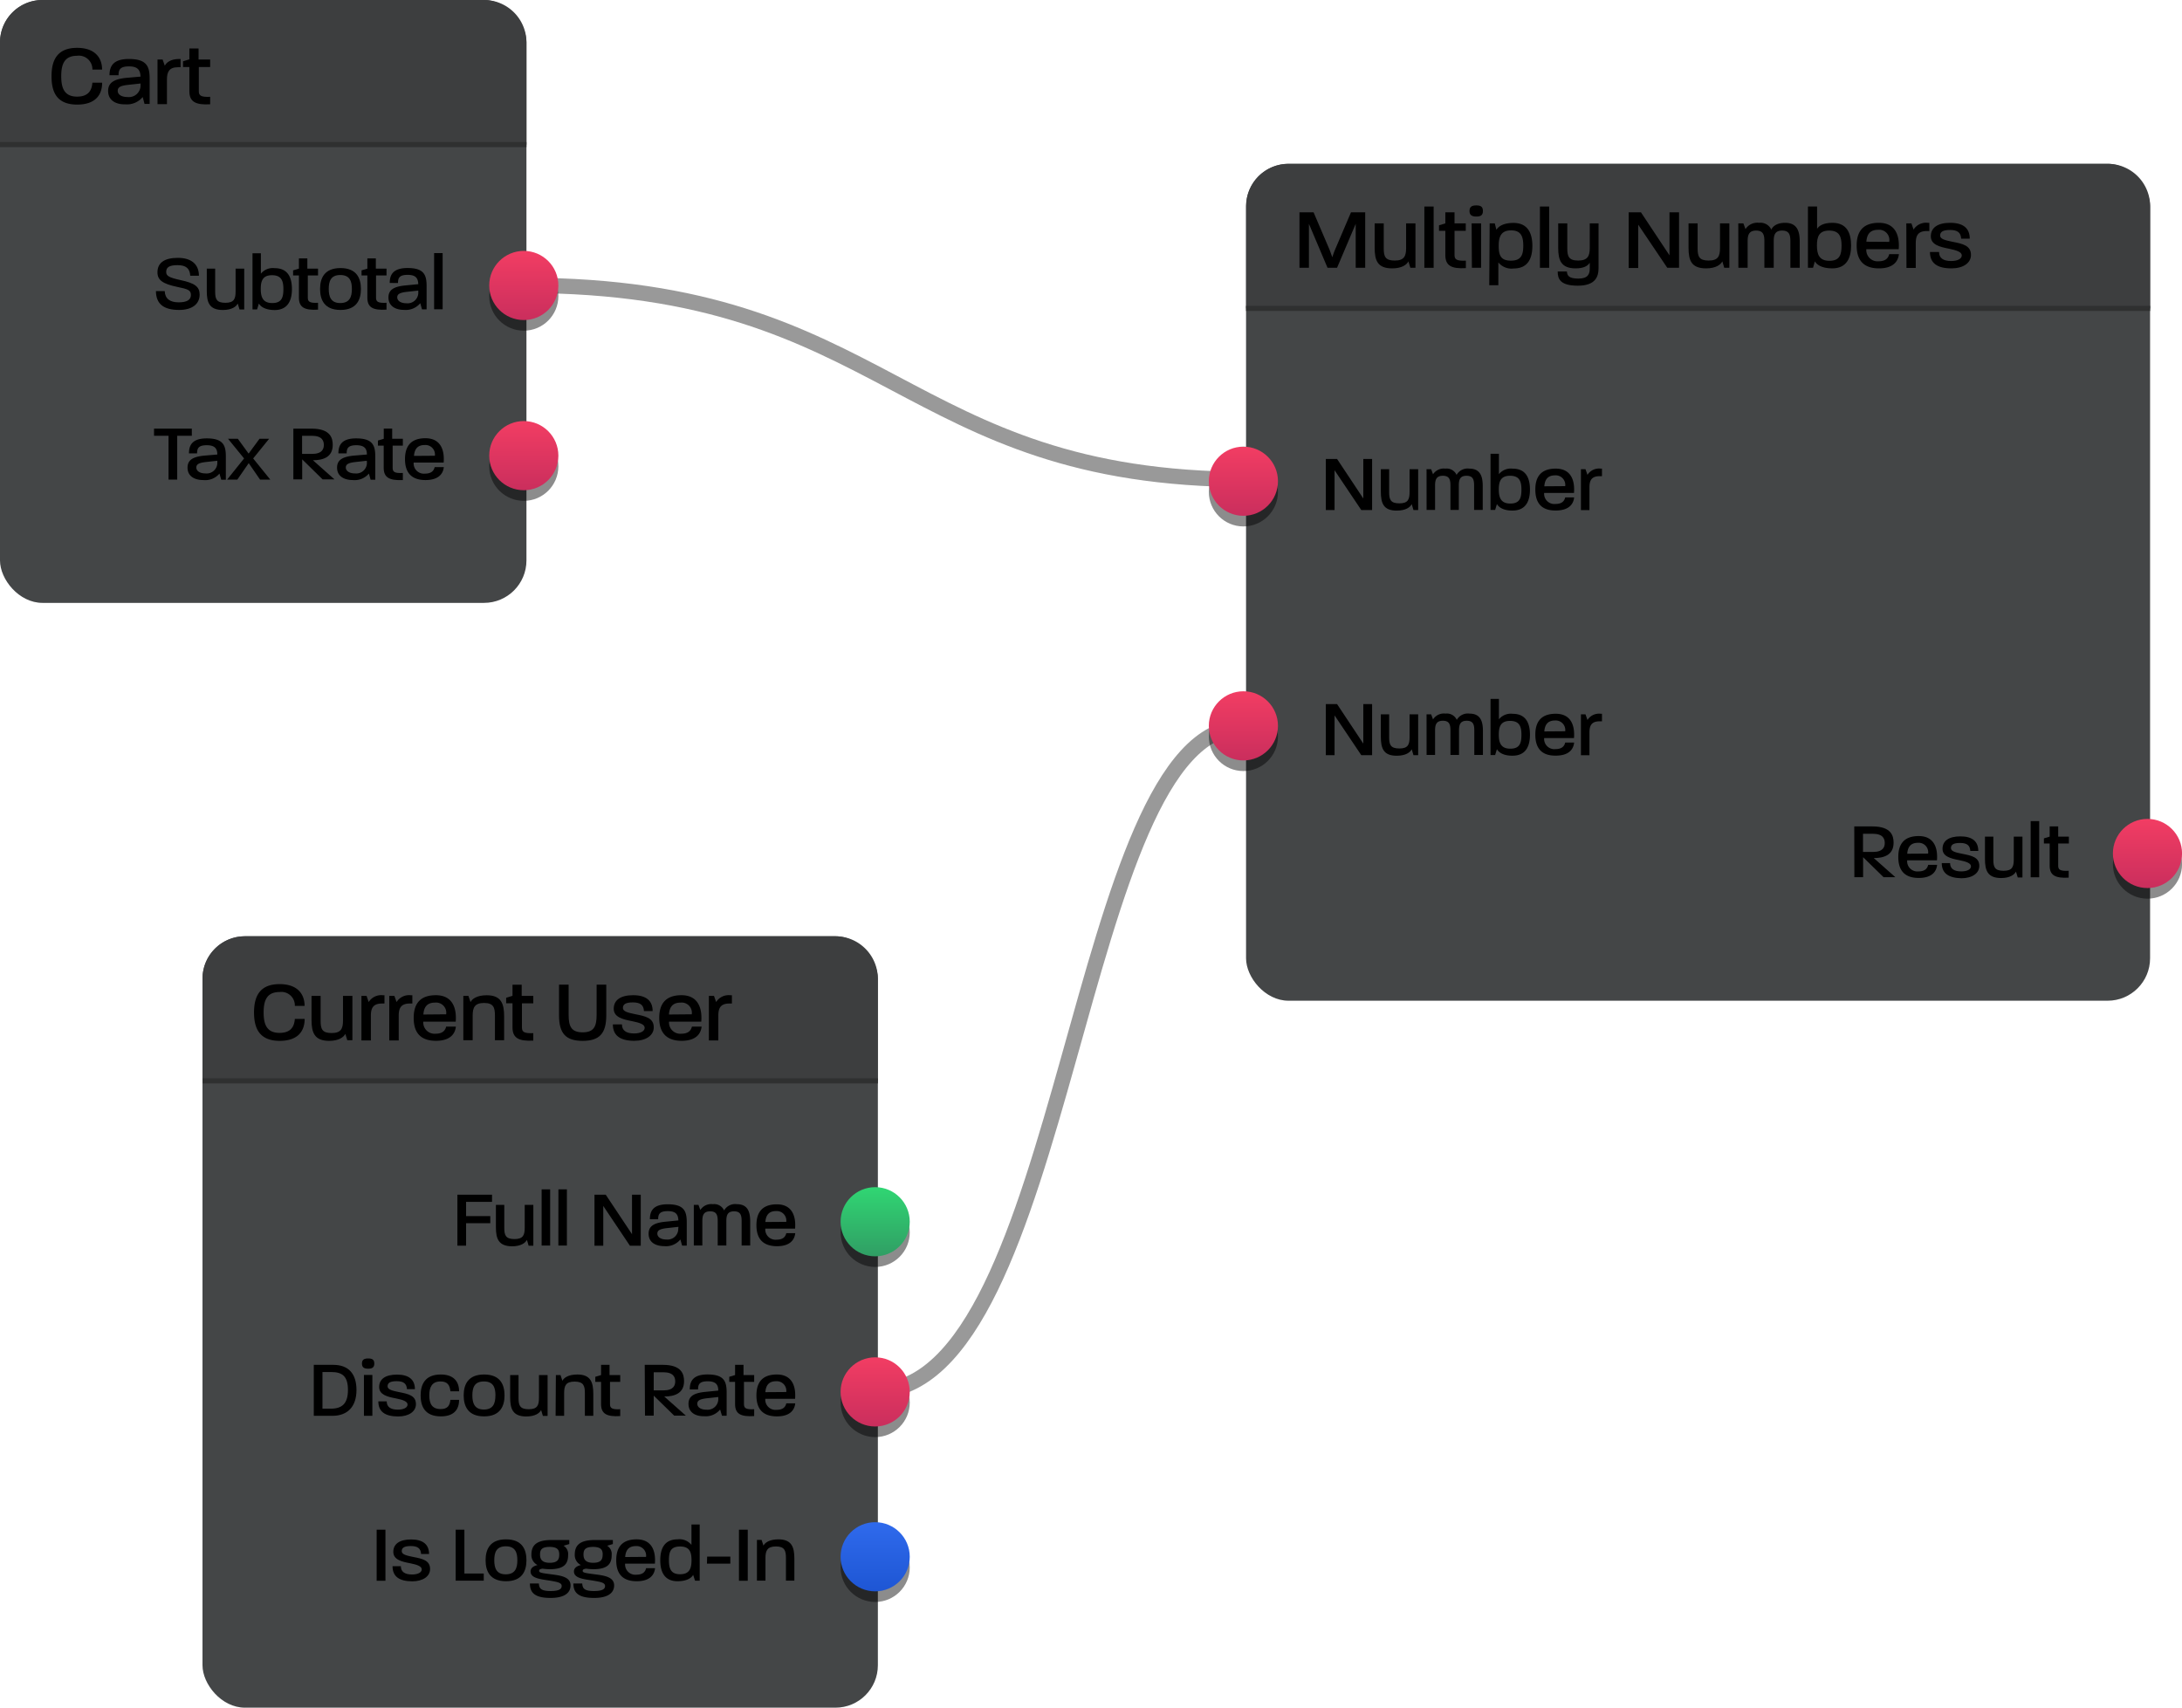 <svg xmlns="http://www.w3.org/2000/svg" xmlns:xlink="http://www.w3.org/1999/xlink" viewBox="0 0 427.24 334.38"><defs><style>.cls-1,.cls-4{fill:none;stroke-miterlimit:10;}.cls-1{stroke:#999;stroke-linecap:round;stroke-width:3px;}.cls-2{fill:#444647;}.cls-3{fill:#3d3e3f;}.cls-4{stroke:#2f3030;}.cls-5{opacity:0.45;}.cls-6{fill:url(#linear-gradient);}.cls-7{fill:url(#linear-gradient-2);}.cls-8{fill:url(#linear-gradient-3);}.cls-9{fill:url(#linear-gradient-4);}.cls-10{fill:url(#linear-gradient-5);}.cls-11{fill:url(#linear-gradient-6);}.cls-12{fill:url(#linear-gradient-7);}.cls-13{fill:url(#linear-gradient-8);}</style><linearGradient id="linear-gradient" x1="243.46" y1="101" x2="243.46" y2="87.46" gradientUnits="userSpaceOnUse"><stop offset="0" stop-color="#ca2e5d"/><stop offset="1" stop-color="#f23d63"/><stop offset="1" stop-color="#5e5f60"/></linearGradient><linearGradient id="linear-gradient-2" x1="243.46" y1="148.9" x2="243.46" y2="135.36" xlink:href="#linear-gradient"/><linearGradient id="linear-gradient-3" x1="420.48" y1="173.89" x2="420.48" y2="160.35" xlink:href="#linear-gradient"/><linearGradient id="linear-gradient-4" x1="102.56" y1="95.99" x2="102.56" y2="82.45" xlink:href="#linear-gradient"/><linearGradient id="linear-gradient-5" x1="102.56" y1="62.67" x2="102.56" y2="49.13" xlink:href="#linear-gradient"/><linearGradient id="linear-gradient-6" x1="171.36" y1="279.32" x2="171.36" y2="265.78" xlink:href="#linear-gradient"/><linearGradient id="linear-gradient-7" x1="171.36" y1="311.6" x2="171.36" y2="298.06" gradientUnits="userSpaceOnUse"><stop offset="0" stop-color="#1e56d4"/><stop offset="1" stop-color="#2f6aec"/></linearGradient><linearGradient id="linear-gradient-8" x1="171.36" y1="246" x2="171.36" y2="232.46" gradientUnits="userSpaceOnUse"><stop offset="0" stop-color="#309e64"/><stop offset="1" stop-color="#30d673"/></linearGradient></defs><g id="Layer_2" data-name="Layer 2"><g id="Layer_1-2" data-name="Layer 1"><path class="cls-1" d="M102.85,55.88c71.31,0,73.54,38,141.5,38"/><path class="cls-1" d="M171.35,272.38c38,0,39-130,72-130"/><rect class="cls-2" x="243.98" y="32.08" width="177.01" height="163.87" rx="8.31"/><path class="cls-3" d="M252.3,32.08H412.68A8.31,8.31,0,0,1,421,40.4v20a0,0,0,0,1,0,0H244a0,0,0,0,1,0,0v-20A8.31,8.31,0,0,1,252.3,32.08Z"/><line class="cls-4" x1="243.98" y1="60.39" x2="421" y2="60.39"/><path d="M267.31,41.57V52.43h-1.86v-8.6l-3.65,8.6h-1.87l-3.64-8.6v8.6h-1.85V41.57h2.76l3.16,7.4.51,1.41a14.26,14.26,0,0,1,.5-1.41l3.16-7.4Z"/><path d="M269.16,48.51V43.74h1.78v4.91c0,1.56.29,2.37,2.15,2.37s2.23-.88,2.23-2.46V43.74h1.83v8.69h-1l-.38-1.25c-.32.62-1.23,1.37-3.19,1.37C269.72,52.55,269.16,51,269.16,48.51Z"/><path d="M278.89,40.44h1.82v12h-1.82Z"/><path d="M283,49.94V45.2h-1.24V44.12l1.24-.38V41.57h1.8v2.17H287V45.2H284.8v4.74c0,.81.33,1.19,2.22,1.1V52.5C284.15,52.67,283,52,283,49.94Z"/><path d="M287.73,41.32c0-.88.52-1.1,1.34-1.1s1.29.22,1.29,1.1-.51,1.08-1.29,1.08S287.73,42.18,287.73,41.32Zm.42,2.42H290v8.69h-1.8Z"/><path d="M291.68,43.74h1L293,45c.34-.59,1.27-1.35,3.34-1.35,2.85,0,3.7,2.1,3.7,4.48s-.8,4.44-3.66,4.44a3.3,3.3,0,0,1-3-1.19v4.47h-1.78Zm6.58,4.37c0-1.77-.42-3-2.37-3s-2.44,1.19-2.44,3,.34,2.93,2.39,2.93S298.26,49.85,298.26,48.11Z"/><path d="M301.52,40.44h1.81v12h-1.81Z"/><path d="M305,53.16h1.8c.07.77.32,1.39,2.24,1.39s2.24-.9,2.24-2V51.45c-.39.61-1.17,1.1-2.77,1.1-2.83,0-3.41-1.58-3.41-4V43.74h1.78v4.91c0,1.54.29,2.37,2.14,2.37s2.26-.9,2.26-2.46V43.74H313V52.5c0,1.68-.61,3.44-4.06,3.44S305,54.62,305,53.16Z"/><path d="M318.9,41.57h2.4L326.89,50V41.57h1.87V52.43h-2.31L320.77,44v8.48H318.9Z"/><path d="M330.62,48.51V43.74h1.78v4.91c0,1.56.29,2.37,2.16,2.37s2.22-.88,2.22-2.46V43.74h1.83v8.69h-1l-.37-1.25c-.32.62-1.24,1.37-3.19,1.37C331.18,52.55,330.62,51,330.62,48.51Z"/><path d="M340.36,43.74h1l.41,1.12a2.75,2.75,0,0,1,2.66-1.23,2.33,2.33,0,0,1,2.4,1.34c.25-.61,1.05-1.34,2.69-1.34,2.38,0,2.87,1.66,2.87,3.69v5.11h-1.83V47.22c0-1.22-.22-2.07-1.61-2.07s-1.65.83-1.65,2.07v5.21h-1.83V47.22c0-1.22-.22-2.07-1.61-2.07s-1.67.83-1.67,2.07v5.21h-1.81Z"/><path d="M355.35,51.18,355,52.43h-1v-12h1.79V44.8c.37-.58,1.23-1.17,3-1.17,2.87,0,3.66,2.08,3.66,4.46s-.85,4.46-3.7,4.46C356.62,52.55,355.69,51.77,355.35,51.18Zm5.23-3.09c0-1.75-.43-2.94-2.43-2.94s-2.39,1.22-2.39,2.92.42,3,2.44,3S360.58,49.87,360.58,48.09Z"/><path d="M363.54,48.07c0-2.32.88-4.44,4.35-4.44,3.2,0,4.1,2.44,3.88,5.17h-6.34a2.2,2.2,0,0,0,2.41,2.36c1.44,0,1.9-.7,2.07-1.39h1.9c-.16,1.47-1.18,2.78-3.91,2.78C364.41,52.55,363.54,50.4,363.54,48.07Zm6.37-.71s0,0,0,0,0,0,0,0A2,2,0,0,0,367.72,45c-1.7,0-2.19,1.06-2.28,2.33Z"/><path d="M373.26,43.74h1l.42,1.21a2.89,2.89,0,0,1,2.8-1.32h.29v1.61c-.17,0-.34,0-.49,0-1.82,0-2.17,1-2.17,2.41v4.82h-1.82Z"/><path d="M377.89,49.34h1.78c0,1.18.8,1.77,2.38,1.77,1.24,0,2.07-.43,2.07-1.1s-1-1-2.5-1.31c-1.86-.36-3.56-.8-3.56-2.43s1.26-2.64,3.8-2.64,3.82,1.06,3.82,3.1H384c-.06-1.19-.73-1.7-2.17-1.7s-1.95.39-1.95,1.09,1,.93,2.41,1.22c2,.39,3.63.73,3.63,2.58,0,1.58-1.53,2.63-3.82,2.63C379.27,52.55,377.89,51.5,377.89,49.34Z"/><path d="M259.6,137.87h2.2l5.14,7.74v-7.74h1.72v10h-2.12l-5.23-7.79v7.79H259.6Z"/><path d="M270.37,144.25v-4.38H272v4.51c0,1.43.27,2.18,2,2.18s2-.81,2-2.26v-4.43h1.68v8h-.92l-.34-1.15c-.3.58-1.14,1.26-2.93,1.26C270.88,148,270.37,146.51,270.37,144.25Z"/><path d="M279.32,139.87h.9l.37,1a2.51,2.51,0,0,1,2.45-1.14,2.12,2.12,0,0,1,2.2,1.23,2.48,2.48,0,0,1,2.48-1.23c2.18,0,2.64,1.53,2.64,3.4v4.69h-1.69v-4.79c0-1.12-.2-1.9-1.48-1.9s-1.51.77-1.51,1.9v4.79H284v-4.79c0-1.12-.2-1.9-1.48-1.9s-1.53.77-1.53,1.9v4.79h-1.66Z"/><path d="M293.1,146.7l-.35,1.15h-.9v-11h1.64v4a3,3,0,0,1,2.71-1.08c2.63,0,3.37,1.92,3.37,4.1s-.78,4.1-3.4,4.1C294.27,148,293.41,147.24,293.1,146.7Zm4.8-2.84c0-1.61-.39-2.7-2.23-2.7s-2.2,1.13-2.2,2.69.39,2.75,2.25,2.75S297.9,145.5,297.9,143.86Z"/><path d="M300.62,143.85c0-2.14.81-4.09,4-4.09,2.94,0,3.77,2.24,3.57,4.76h-5.84a2,2,0,0,0,2.22,2.16c1.32,0,1.75-.64,1.9-1.28h1.75c-.14,1.36-1.08,2.56-3.59,2.56C301.42,148,300.62,146,300.62,143.85Zm5.85-.66s0,0,0,0,0,0,0,0a1.87,1.87,0,0,0-2-2.11c-1.56,0-2,1-2.09,2.14Z"/><path d="M309.55,139.87h.89l.39,1.11a2.67,2.67,0,0,1,2.58-1.22h.26v1.48l-.45,0c-1.67,0-2,.92-2,2.21v4.43h-1.67Z"/><path d="M259.6,89.87h2.2l5.14,7.74V89.87h1.72v10h-2.12l-5.23-7.79v7.79H259.6Z"/><path d="M270.37,96.25V91.87H272v4.51c0,1.43.27,2.18,2,2.18s2-.81,2-2.26V91.87h1.68v8h-.92l-.34-1.15c-.3.58-1.14,1.26-2.93,1.26C270.88,100,270.37,98.51,270.37,96.25Z"/><path d="M279.32,91.87h.9l.37,1A2.51,2.51,0,0,1,283,91.76a2.12,2.12,0,0,1,2.2,1.23,2.48,2.48,0,0,1,2.48-1.23c2.18,0,2.64,1.53,2.64,3.4v4.69h-1.69V95.06c0-1.12-.2-1.9-1.48-1.9s-1.51.77-1.51,1.9v4.79H284V95.06c0-1.12-.2-1.9-1.48-1.9s-1.53.77-1.53,1.9v4.79h-1.66Z"/><path d="M293.1,98.7l-.35,1.15h-.9v-11h1.64v4a3,3,0,0,1,2.71-1.08c2.63,0,3.37,1.92,3.37,4.1s-.78,4.1-3.4,4.1C294.27,100,293.41,99.24,293.1,98.7Zm4.8-2.84c0-1.61-.39-2.7-2.23-2.7s-2.2,1.13-2.2,2.69.39,2.75,2.25,2.75S297.9,97.5,297.9,95.86Z"/><path d="M300.62,95.85c0-2.14.81-4.09,4-4.09,2.94,0,3.77,2.24,3.57,4.76h-5.84a2,2,0,0,0,2.22,2.16c1.32,0,1.75-.64,1.9-1.28h1.75c-.14,1.36-1.08,2.56-3.59,2.56C301.42,100,300.62,98,300.62,95.85Zm5.85-.66s0,0,0,0,0,0,0,0a1.87,1.87,0,0,0-2-2.11c-1.56,0-2,1-2.09,2.14Z"/><path d="M309.55,91.87h.89l.39,1.11a2.67,2.67,0,0,1,2.58-1.22h.26v1.48c-.15,0-.31,0-.45,0-1.67,0-2,.92-2,2.21v4.43h-1.67Z"/><path d="M363.07,161.82h3.55c3.76,0,4.15,1.92,4.15,3.2,0,2.46-2,3-3.88,3l4.22,3.74H368.8l-4-3.91v3.91h-1.71Zm3.66,5c2,0,2.31-1,2.31-1.76s-.3-1.8-2.34-1.8h-1.92v3.56Z"/><path d="M371.69,167.79c0-2.13.81-4.08,4-4.08,2.95,0,3.77,2.24,3.57,4.75h-5.83a2,2,0,0,0,2.21,2.17c1.33,0,1.75-.64,1.9-1.28h1.75c-.14,1.36-1.07,2.56-3.59,2.56C372.48,171.91,371.69,169.93,371.69,167.79Zm5.84-.65s0,0,0,0,0,0,0,0a1.86,1.86,0,0,0-2-2.11c-1.56,0-2,1-2.09,2.14Z"/><path d="M380.2,169h1.63c0,1.08.74,1.63,2.19,1.63,1.14,0,1.9-.39,1.9-1s-.92-.93-2.29-1.2c-1.72-.33-3.28-.73-3.28-2.23s1.16-2.43,3.5-2.43,3.5,1,3.5,2.85h-1.56c-.06-1.09-.67-1.56-2-1.56s-1.79.36-1.79,1,.88.86,2.21,1.12c1.84.36,3.34.67,3.34,2.37,0,1.45-1.41,2.42-3.51,2.42C381.46,171.91,380.2,170.94,380.2,169Z"/><path d="M388.66,168.2v-4.38h1.64v4.5c0,1.44.26,2.19,2,2.19s2-.81,2-2.26v-4.43H396v8h-.92l-.35-1.15c-.29.57-1.14,1.26-2.93,1.26C389.18,171.91,388.66,170.46,388.66,168.2Z"/><path d="M397.61,160.78h1.67v11h-1.67Z"/><path d="M401.33,169.51v-4.35H400.2v-1l1.13-.34v-2H403v2h2.09v1.34H403v4.35c0,.75.31,1.09,2.05,1v1.34C402.44,172,401.33,171.4,401.33,169.51Z"/><circle class="cls-5" cx="243.46" cy="96.31" r="6.77"/><circle class="cls-6" cx="243.46" cy="94.23" r="6.77"/><circle class="cls-5" cx="243.46" cy="144.21" r="6.77"/><circle class="cls-7" cx="243.46" cy="142.13" r="6.77"/><circle class="cls-5" cx="420.48" cy="169.2" r="6.77"/><circle class="cls-8" cx="420.48" cy="167.12" r="6.77"/><rect class="cls-2" width="103.08" height="118.05" rx="8.31"/><path class="cls-3" d="M8.31,0H94.77a8.31,8.31,0,0,1,8.31,8.31v20a0,0,0,0,1,0,0H0a0,0,0,0,1,0,0v-20A8.31,8.31,0,0,1,8.31,0Z"/><line class="cls-4" y1="28.31" x2="103.08" y2="28.31"/><path d="M10.09,14.92c0-3,1-5.55,5-5.55,3.56,0,4.9,2,4.9,4.26H18.09a2.65,2.65,0,0,0-3-2.71c-2.56,0-3.1,1.78-3.1,4s.54,4,3.1,4c2.12,0,2.88-1.12,3-2.73H20c0,2.39-1.32,4.29-4.9,4.29C11,20.47,10.09,17.89,10.09,14.92Z"/><path d="M21.17,17.81c0-1.6,1.14-2.33,3.61-2.57L27.52,15c-.06-1.25-.51-2-2.26-2s-2.05.64-2.05,1.73H21.44c0-1.79.75-3.18,3.8-3.18,3.55,0,4.06,1.52,4.06,3.86v4.94h-1L27.94,19a4,4,0,0,1-3.41,1.43C22.66,20.47,21.17,19.64,21.17,17.81Zm6.35-1.19v-.27l-2.47.27c-1.51.17-2,.49-2,1.17S23.71,19,25,19A2.28,2.28,0,0,0,27.52,16.62Z"/><path d="M30.84,11.66h1l.43,1.21c.27-.58,1.1-1.32,2.8-1.32h.29v1.61c-.17,0-.34,0-.49,0-1.82,0-2.18,1-2.18,2.41v4.82H30.84Z"/><path d="M37.08,17.86V13.12H35.84V12l1.24-.38V9.49h1.8v2.17h2.27v1.46H38.93v4.74c0,.81.34,1.18,2.22,1.1v1.46C38.28,20.59,37.08,19.91,37.08,17.86Z"/><path d="M33,85.33H30.16v-1.4h7.4v1.4H34.7v8.58H33Z"/><path d="M36.72,91.57c0-1.47,1-2.14,3.32-2.36L42.55,89c0-1.15-.47-1.82-2.07-1.82s-1.89.59-1.89,1.59H37c0-1.65.69-2.93,3.49-2.93,3.26,0,3.73,1.41,3.73,3.56v4.54h-.9l-.35-1.21A3.64,3.64,0,0,1,39.81,94C38.09,94,36.72,93.25,36.72,91.57Zm5.83-1.1v-.25l-2.26.25c-1.39.16-1.85.46-1.85,1.08s.62,1.15,1.79,1.15A2.09,2.09,0,0,0,42.55,90.47Z"/><path d="M47.79,89.77l-3.14-3.85h1.92l2.11,2.9,2.13-2.9h1.88l-3.12,3.85,3.35,4.14h-2l-2.22-3.22-2.23,3.22h-2Z"/><path d="M57.44,83.93H61c3.76,0,4.15,1.91,4.15,3.19,0,2.47-2,3-3.88,3l4.22,3.75H63.17l-4-3.92v3.92H57.44Zm3.66,4.95c2,0,2.31-1,2.31-1.76s-.3-1.79-2.34-1.79H59.15v3.55Z"/><path d="M66,91.57c0-1.47,1-2.14,3.32-2.36L71.84,89c0-1.15-.47-1.82-2.07-1.82s-1.89.59-1.89,1.59H66.26c0-1.65.68-2.93,3.49-2.93,3.26,0,3.73,1.41,3.73,3.56v4.54h-.91l-.34-1.21A3.64,3.64,0,0,1,69.1,94C67.38,94,66,93.25,66,91.57Zm5.83-1.1v-.25l-2.26.25c-1.39.16-1.86.46-1.86,1.08s.63,1.15,1.8,1.15A2.09,2.09,0,0,0,71.84,90.47Z"/><path d="M75.13,91.61V87.26H74v-1l1.14-.34v-2h1.65v2h2.09v1.34h-2v4.35c0,.75.31,1.09,2,1V94C76.23,94.12,75.13,93.5,75.13,91.61Z"/><path d="M79.3,89.9c0-2.14.82-4.09,4-4.09,2.94,0,3.77,2.25,3.57,4.76H81a2,2,0,0,0,2.21,2.17c1.33,0,1.75-.64,1.9-1.28H86.9C86.76,92.81,85.82,94,83.31,94,80.1,94,79.3,92,79.3,89.9Zm5.85-.66s0,0,0,0,0,0,0,0a1.86,1.86,0,0,0-2-2.1c-1.56,0-2,1-2.09,2.13Z"/><circle class="cls-5" cx="102.56" cy="91.3" r="6.77"/><circle class="cls-9" cx="102.56" cy="89.22" r="6.77"/><path d="M30.53,57h1.72c.06,1.47,1,2.2,2.73,2.2,1.6,0,2.4-.48,2.4-1.43s-.55-1.16-2.67-1.59c-2.88-.61-3.88-1.34-3.88-2.86,0-1.9,1.42-2.83,4-2.83s4.11,1.2,4.12,3.5h-1.7c-.08-1.43-.84-2.07-2.48-2.07s-2.23.42-2.23,1.34c0,.77.58,1.09,2.78,1.58,2.85.6,3.77,1.31,3.77,2.85,0,1.87-1.51,3-4,3C32,60.69,30.56,59.49,30.53,57Z"/><path d="M40.49,57V52.6h1.64v4.51c0,1.43.26,2.18,2,2.18s2-.81,2-2.26V52.6h1.69v8h-.92l-.35-1.16c-.29.58-1.13,1.26-2.93,1.26C41,60.69,40.49,59.24,40.49,57Z"/><path d="M50.69,59.43l-.35,1.16h-.9v-11h1.64v4a3,3,0,0,1,2.71-1.08c2.64,0,3.37,1.92,3.37,4.1s-.78,4.1-3.4,4.1C51.86,60.69,51,60,50.69,59.43Zm4.8-2.84c0-1.6-.39-2.7-2.23-2.7s-2.2,1.13-2.2,2.69.39,2.76,2.25,2.76S55.49,58.23,55.49,56.59Z"/><path d="M58.53,58.29V53.94H57.39v-1l1.14-.34v-2h1.65v2h2.09v1.34h-2v4.35c0,.75.31,1.09,2,1v1.34C59.63,60.8,58.53,60.18,58.53,58.29Z"/><path d="M62.67,56.59c0-2.1.83-4.1,4-4.1s4,2,4,4.1-.85,4.1-4,4.1S62.67,58.71,62.67,56.59Zm6.23,0c0-1.48-.38-2.74-2.27-2.74s-2.26,1.25-2.26,2.74.41,2.75,2.25,2.75S68.9,58.14,68.9,56.59Z"/><path d="M71.93,58.29V53.94H70.79v-1l1.14-.34v-2h1.66v2h2.09v1.34H73.63v4.35c0,.75.31,1.09,2.05,1v1.34C73,60.8,71.93,60.18,71.93,58.29Z"/><path d="M76.06,58.25c0-1.47,1-2.14,3.32-2.36l2.52-.25c-.05-1.15-.47-1.82-2.08-1.82s-1.89.59-1.89,1.59H76.31c0-1.65.69-2.93,3.5-2.93,3.26,0,3.72,1.4,3.72,3.56v4.54h-.9l-.34-1.21a3.67,3.67,0,0,1-3.14,1.31C77.44,60.69,76.06,59.93,76.06,58.25Zm5.84-1.1V56.9l-2.27.25c-1.38.16-1.85.46-1.85,1.08s.62,1.15,1.79,1.15A2.09,2.09,0,0,0,81.9,57.15Z"/><path d="M85,49.56h1.67v11H85Z"/><circle class="cls-5" cx="102.56" cy="57.98" r="6.77"/><circle class="cls-10" cx="102.56" cy="55.9" r="6.77"/><rect class="cls-2" x="39.65" y="183.33" width="132.24" height="151.05" rx="8.31"/><path class="cls-3" d="M48,183.33H163.57a8.31,8.31,0,0,1,8.31,8.31v20a0,0,0,0,1,0,0H39.65a0,0,0,0,1,0,0v-20A8.31,8.31,0,0,1,48,183.33Z"/><line class="cls-4" x1="39.65" y1="211.64" x2="171.89" y2="211.64"/><path d="M49.74,198.25c0-3,1-5.55,5-5.55,3.56,0,4.9,2,4.9,4.26H57.73a2.64,2.64,0,0,0-3-2.71c-2.57,0-3.11,1.78-3.11,4s.54,4,3.11,4c2.12,0,2.88-1.12,3-2.73h1.92c0,2.39-1.32,4.29-4.9,4.29C50.69,203.8,49.74,201.22,49.74,198.25Z"/><path d="M61,199.76V195h1.78v4.91c0,1.56.29,2.37,2.15,2.37s2.23-.88,2.23-2.46V195H69v8.69H68l-.38-1.25c-.32.62-1.24,1.37-3.19,1.37C61.6,203.8,61,202.22,61,199.76Z"/><path d="M70.77,195h1l.42,1.21a2.89,2.89,0,0,1,2.8-1.33h.29v1.62c-.17,0-.34,0-.49,0-1.82,0-2.17,1-2.17,2.41v4.82H70.77Z"/><path d="M76.22,195h1l.43,1.21a2.88,2.88,0,0,1,2.8-1.33h.29v1.62c-.17,0-.34,0-.5,0-1.81,0-2.17,1-2.17,2.41v4.82H76.22Z"/><path d="M81,199.32c0-2.32.88-4.45,4.34-4.45,3.21,0,4.11,2.45,3.89,5.18H82.88a2.21,2.21,0,0,0,2.41,2.36c1.44,0,1.9-.7,2.07-1.39h1.9c-.15,1.47-1.17,2.78-3.9,2.78C81.86,203.8,81,201.64,81,199.32Zm6.36-.71s0,0,0,0,0,0,0,0a2,2,0,0,0-2.19-2.29c-1.69,0-2.19,1.06-2.27,2.33Z"/><path d="M90.72,195h1l.41,1.22c.29-.59,1.2-1.34,3.17-1.34,2.85,0,3.41,1.67,3.41,4.13v4.68h-1.8v-4.83c0-1.55-.27-2.47-2.12-2.47s-2.24.9-2.24,2.47v4.83H90.72Z"/><path d="M100.35,201.19v-4.74H99.11v-1.08l1.24-.38v-2.17h1.8V195h2.27v1.46H102.2v4.74c0,.81.34,1.18,2.22,1.1v1.46C101.56,203.92,100.35,203.24,100.35,201.19Z"/><path d="M109.46,198.81v-6h1.88v5.91c0,2.24.51,3.42,2.74,3.42s2.74-1.18,2.74-3.42v-5.91h1.89v6c0,3.55-1.33,5-4.63,5S109.46,202.36,109.46,198.81Z"/><path d="M120,200.59h1.78c0,1.17.8,1.77,2.38,1.77,1.24,0,2.07-.43,2.07-1.11s-1-1-2.49-1.3c-1.87-.36-3.57-.8-3.57-2.43s1.26-2.65,3.8-2.65,3.82,1.07,3.82,3.11h-1.7c-.06-1.19-.73-1.7-2.17-1.7s-1.95.39-1.95,1.09,1,.93,2.41,1.22c2,.39,3.63.73,3.63,2.58,0,1.58-1.53,2.63-3.82,2.63C121.42,203.8,120,202.75,120,200.59Z"/><path d="M129.08,199.32c0-2.32.88-4.45,4.35-4.45,3.2,0,4.1,2.45,3.88,5.18H131a2.2,2.2,0,0,0,2.41,2.36c1.44,0,1.9-.7,2.07-1.39h1.9c-.16,1.47-1.18,2.78-3.91,2.78C130,203.8,129.08,201.64,129.08,199.32Zm6.37-.71s0,0,0,0,0,0,0,0a2,2,0,0,0-2.19-2.29c-1.7,0-2.19,1.06-2.28,2.33Z"/><path d="M138.8,195h1l.42,1.21a2.89,2.89,0,0,1,2.8-1.33h.29v1.62c-.17,0-.34,0-.49,0-1.82,0-2.17,1-2.17,2.41v4.82H138.8Z"/><path d="M61.44,267.25h3.8c3,0,4.56,1.74,4.56,4.93s-1.69,5.05-4.71,5.05H61.44Zm3.34,8.58c2.2,0,3.35-1,3.35-3.66s-1.08-3.51-3.26-3.51H63.14v7.17Z"/><path d="M70.87,267c0-.81.48-1,1.23-1s1.19.2,1.19,1-.47,1-1.19,1S70.87,267.82,70.87,267Zm.39,2.23h1.65v8H71.26Z"/><path d="M74.08,274.4h1.64c0,1.07.73,1.62,2.18,1.62,1.14,0,1.9-.39,1.9-1s-.92-.93-2.29-1.2c-1.71-.32-3.27-.73-3.27-2.23s1.15-2.43,3.49-2.43,3.51,1,3.51,2.85H79.68c-.06-1.09-.67-1.56-2-1.56s-1.79.36-1.79,1,.89.86,2.21,1.13c1.84.36,3.34.67,3.34,2.37,0,1.45-1.4,2.41-3.51,2.41C75.34,277.34,74.08,276.38,74.08,274.4Z"/><path d="M82.36,273.24c0-2.12.85-4.1,3.94-4.1,2.44,0,3.59,1.29,3.59,3.29h-1.7c-.11-1.23-.61-1.93-1.93-1.93-1.72,0-2.2,1.18-2.2,2.73s.47,2.68,2.23,2.68c1.32,0,1.79-.66,1.9-1.81h1.7c0,2-1.11,3.24-3.56,3.24C83.18,277.34,82.36,275.36,82.36,273.24Z"/><path d="M90.79,273.24c0-2.1.83-4.1,4-4.1s4,2,4,4.1-.86,4.1-4,4.1S90.79,275.36,90.79,273.24Zm6.22,0c0-1.48-.37-2.74-2.26-2.74s-2.26,1.25-2.26,2.74S92.9,276,94.74,276,97,274.79,97,273.24Z"/><path d="M99.89,273.63v-4.38h1.64v4.51c0,1.43.27,2.18,2,2.18s2-.81,2-2.26v-4.43h1.69v8h-.92l-.35-1.15c-.29.58-1.13,1.26-2.93,1.26C100.41,277.34,99.89,275.89,99.89,273.63Z"/><path d="M108.84,269.25h.91l.37,1.12c.26-.54,1.11-1.23,2.92-1.23,2.62,0,3.13,1.53,3.13,3.79v4.3h-1.65v-4.44c0-1.42-.25-2.26-2-2.26s-2.06.82-2.06,2.26v4.44h-1.67Z"/><path d="M117.69,274.94v-4.35h-1.13v-1l1.13-.34v-2h1.66v2h2.09v1.34h-2v4.35c0,.75.32,1.09,2,1v1.34C118.8,277.45,117.69,276.83,117.69,274.94Z"/><path d="M126.24,267.25h3.55c3.76,0,4.15,1.92,4.15,3.2,0,2.47-2,3-3.88,3l4.22,3.74H132l-4-3.91v3.91h-1.71Zm3.66,5c2,0,2.31-1,2.31-1.76s-.3-1.79-2.34-1.79H128v3.55Z"/><path d="M134.81,274.9c0-1.47,1-2.14,3.32-2.36l2.51-.25c0-1.15-.47-1.82-2.07-1.82s-1.89.59-1.89,1.59h-1.62c0-1.65.69-2.93,3.49-2.93,3.26,0,3.73,1.4,3.73,3.56v4.53h-.91L141,276a3.63,3.63,0,0,1-3.13,1.31C136.18,277.34,134.81,276.58,134.81,274.9Zm5.83-1.1v-.25l-2.26.25c-1.39.16-1.85.46-1.85,1.08s.62,1.15,1.79,1.15A2.09,2.09,0,0,0,140.64,273.8Z"/><path d="M143.93,274.94v-4.35h-1.14v-1l1.14-.34v-2h1.65v2h2.09v1.34h-2v4.35c0,.75.31,1.09,2,1v1.34C145,277.45,143.93,276.83,143.93,274.94Z"/><path d="M148.11,273.23c0-2.14.81-4.09,4-4.09,2.94,0,3.77,2.25,3.57,4.76h-5.83a2,2,0,0,0,2.21,2.16c1.33,0,1.75-.63,1.9-1.27h1.75c-.14,1.35-1.08,2.55-3.59,2.55C148.9,277.34,148.11,275.36,148.11,273.23Zm5.84-.66s0,0,0,0,0,0,0,0a1.87,1.87,0,0,0-2-2.11c-1.56,0-2,1-2.09,2.14Z"/><circle class="cls-5" cx="171.36" cy="274.63" r="6.77"/><circle class="cls-11" cx="171.36" cy="272.55" r="6.77"/><path d="M73.75,299.53h1.72v10H73.75Z"/><path d="M76.86,306.68h1.63c0,1.07.74,1.62,2.19,1.62,1.13,0,1.9-.39,1.9-1s-.92-.93-2.29-1.2c-1.72-.32-3.28-.73-3.28-2.23s1.16-2.43,3.49-2.43,3.51,1,3.51,2.85H82.45c-.06-1.09-.67-1.56-2-1.56s-1.79.36-1.79,1,.88.86,2.21,1.13c1.84.35,3.34.67,3.34,2.37,0,1.45-1.41,2.41-3.51,2.41C78.12,309.62,76.86,308.66,76.86,306.68Z"/><path d="M89.22,299.53h1.71v8.58h3.79v1.4h-5.5Z"/><path d="M95.08,305.52c0-2.1.82-4.1,4-4.1s4,2,4,4.1-.86,4.1-4,4.1S95.08,307.64,95.08,305.52Zm6.22,0c0-1.48-.38-2.74-2.26-2.74s-2.26,1.24-2.26,2.74.4,2.75,2.24,2.75S101.3,307.07,101.3,305.52Z"/><path d="M103.76,310.06h1.75c.07.92.34,1.48,2.3,1.48s2.17-.56,2.17-1c0-.64-.89-.78-2.09-1-1.82-.31-4-.41-4-1.83,0-.68.55-1.06,1.36-1.26a2.16,2.16,0,0,1-1.2-2c0-1.62.7-2.9,3.91-2.9h3.51v.79l-1.12.33a1.89,1.89,0,0,1,.89,1.79c0,1.66-.66,2.81-3.62,2.81a12.81,12.81,0,0,1-1.39-.11c-.62.08-.67.27-.67.44,0,.37.66.44,2.42.67s3.74.48,3.74,2.17c0,1.18-.82,2.45-3.93,2.45S103.76,311.84,103.76,310.06Zm5.74-5.68c0-.86-.31-1.48-1.89-1.48s-1.87.61-1.87,1.48.33,1.63,1.89,1.63S109.5,305.35,109.5,304.38Z"/><path d="M112.27,310.06H114c.07.92.34,1.48,2.3,1.48s2.17-.56,2.17-1c0-.64-.89-.78-2.09-1-1.82-.31-4-.41-4-1.83,0-.68.55-1.06,1.36-1.26a2.16,2.16,0,0,1-1.2-2c0-1.62.7-2.9,3.91-2.9H120v.79l-1.12.33a1.89,1.89,0,0,1,.89,1.79c0,1.66-.66,2.81-3.62,2.81a12.81,12.81,0,0,1-1.39-.11c-.62.08-.67.27-.67.44,0,.37.66.44,2.42.67s3.74.48,3.74,2.17c0,1.18-.82,2.45-3.93,2.45S112.27,311.84,112.27,310.06Zm5.74-5.68c0-.86-.31-1.48-1.89-1.48s-1.87.61-1.87,1.48.33,1.63,1.89,1.63S118,305.35,118,304.38Z"/><path d="M120.66,305.51c0-2.14.81-4.09,4-4.09,2.95,0,3.77,2.25,3.57,4.76h-5.83a2,2,0,0,0,2.21,2.16c1.33,0,1.75-.64,1.9-1.27h1.75c-.14,1.35-1.08,2.55-3.59,2.55C121.45,309.62,120.66,307.64,120.66,305.51Zm5.84-.66s0,0,0,0,0,0,0,0a1.87,1.87,0,0,0-2-2.11c-1.56,0-2,1-2.09,2.14Z"/><path d="M129.28,305.52c0-2.18.74-4.1,3.39-4.1a3,3,0,0,1,2.72,1.09v-4H137v11h-.91l-.37-1.14c-.28.55-1.17,1.25-3.06,1.25C130.05,309.62,129.28,307.7,129.28,305.52Zm6.12,0c0-1.54-.32-2.7-2.23-2.7s-2.19,1.1-2.19,2.7.37,2.73,2.18,2.73S135.4,307.16,135.4,305.52Z"/><path d="M138.46,304.8H143v1.38h-4.58Z"/><path d="M144.69,299.53h1.72v10h-1.72Z"/><path d="M148.21,301.53h.91l.37,1.12c.27-.54,1.11-1.23,2.92-1.23,2.62,0,3.13,1.53,3.13,3.79v4.3h-1.65v-4.44c0-1.42-.25-2.26-1.95-2.26s-2.06.82-2.06,2.26v4.44h-1.67Z"/><circle class="cls-5" cx="171.36" cy="306.91" r="6.77"/><circle class="cls-12" cx="171.36" cy="304.83" r="6.77"/><path d="M89.56,233.93h6.78v1.41H91.26v2.79H96v1.39H91.26v4.39h-1.7Z"/><path d="M97.1,240.31v-4.38h1.64v4.51c0,1.43.27,2.18,2,2.18s2-.81,2-2.26v-4.43h1.69v8h-.92l-.34-1.15c-.3.58-1.14,1.26-2.94,1.26C97.62,244,97.1,242.57,97.1,240.31Z"/><path d="M106.05,232.89h1.67v11h-1.67Z"/><path d="M109.34,232.89H111v11h-1.67Z"/><path d="M116.4,233.93h2.2l5.15,7.74v-7.74h1.71v10h-2.12l-5.22-7.79v7.79H116.4Z"/><path d="M127,241.58c0-1.47,1-2.14,3.32-2.36l2.51-.25c-.05-1.15-.47-1.82-2.07-1.82s-1.89.59-1.89,1.59h-1.62c0-1.65.68-2.93,3.49-2.93,3.26,0,3.73,1.4,3.73,3.56v4.53h-.91l-.34-1.2a3.63,3.63,0,0,1-3.13,1.31C128.34,244,127,243.26,127,241.58Zm5.83-1.1v-.25l-2.26.25c-1.39.16-1.86.45-1.86,1.08s.63,1.15,1.8,1.15A2.09,2.09,0,0,0,132.8,240.48Z"/><path d="M135.85,235.93h.91l.37,1a2.51,2.51,0,0,1,2.45-1.14,2.12,2.12,0,0,1,2.2,1.23,2.47,2.47,0,0,1,2.48-1.23c2.18,0,2.63,1.53,2.63,3.4v4.69h-1.68v-4.78c0-1.13-.2-1.91-1.48-1.91s-1.51.77-1.51,1.91v4.78h-1.69v-4.78c0-1.13-.2-1.91-1.48-1.91s-1.53.77-1.53,1.91v4.78h-1.67Z"/><path d="M148.11,239.91c0-2.14.81-4.09,4-4.09,2.94,0,3.77,2.25,3.57,4.76h-5.83a2,2,0,0,0,2.21,2.16c1.33,0,1.75-.64,1.9-1.27h1.75c-.14,1.35-1.08,2.55-3.59,2.55C148.9,244,148.11,242,148.11,239.91Zm5.84-.66s0,0,0,0,0,0,0,0a1.87,1.87,0,0,0-2-2.11c-1.56,0-2,1-2.09,2.14Z"/><circle class="cls-5" cx="171.36" cy="241.31" r="6.77"/><circle class="cls-13" cx="171.36" cy="239.23" r="6.77"/></g></g></svg>